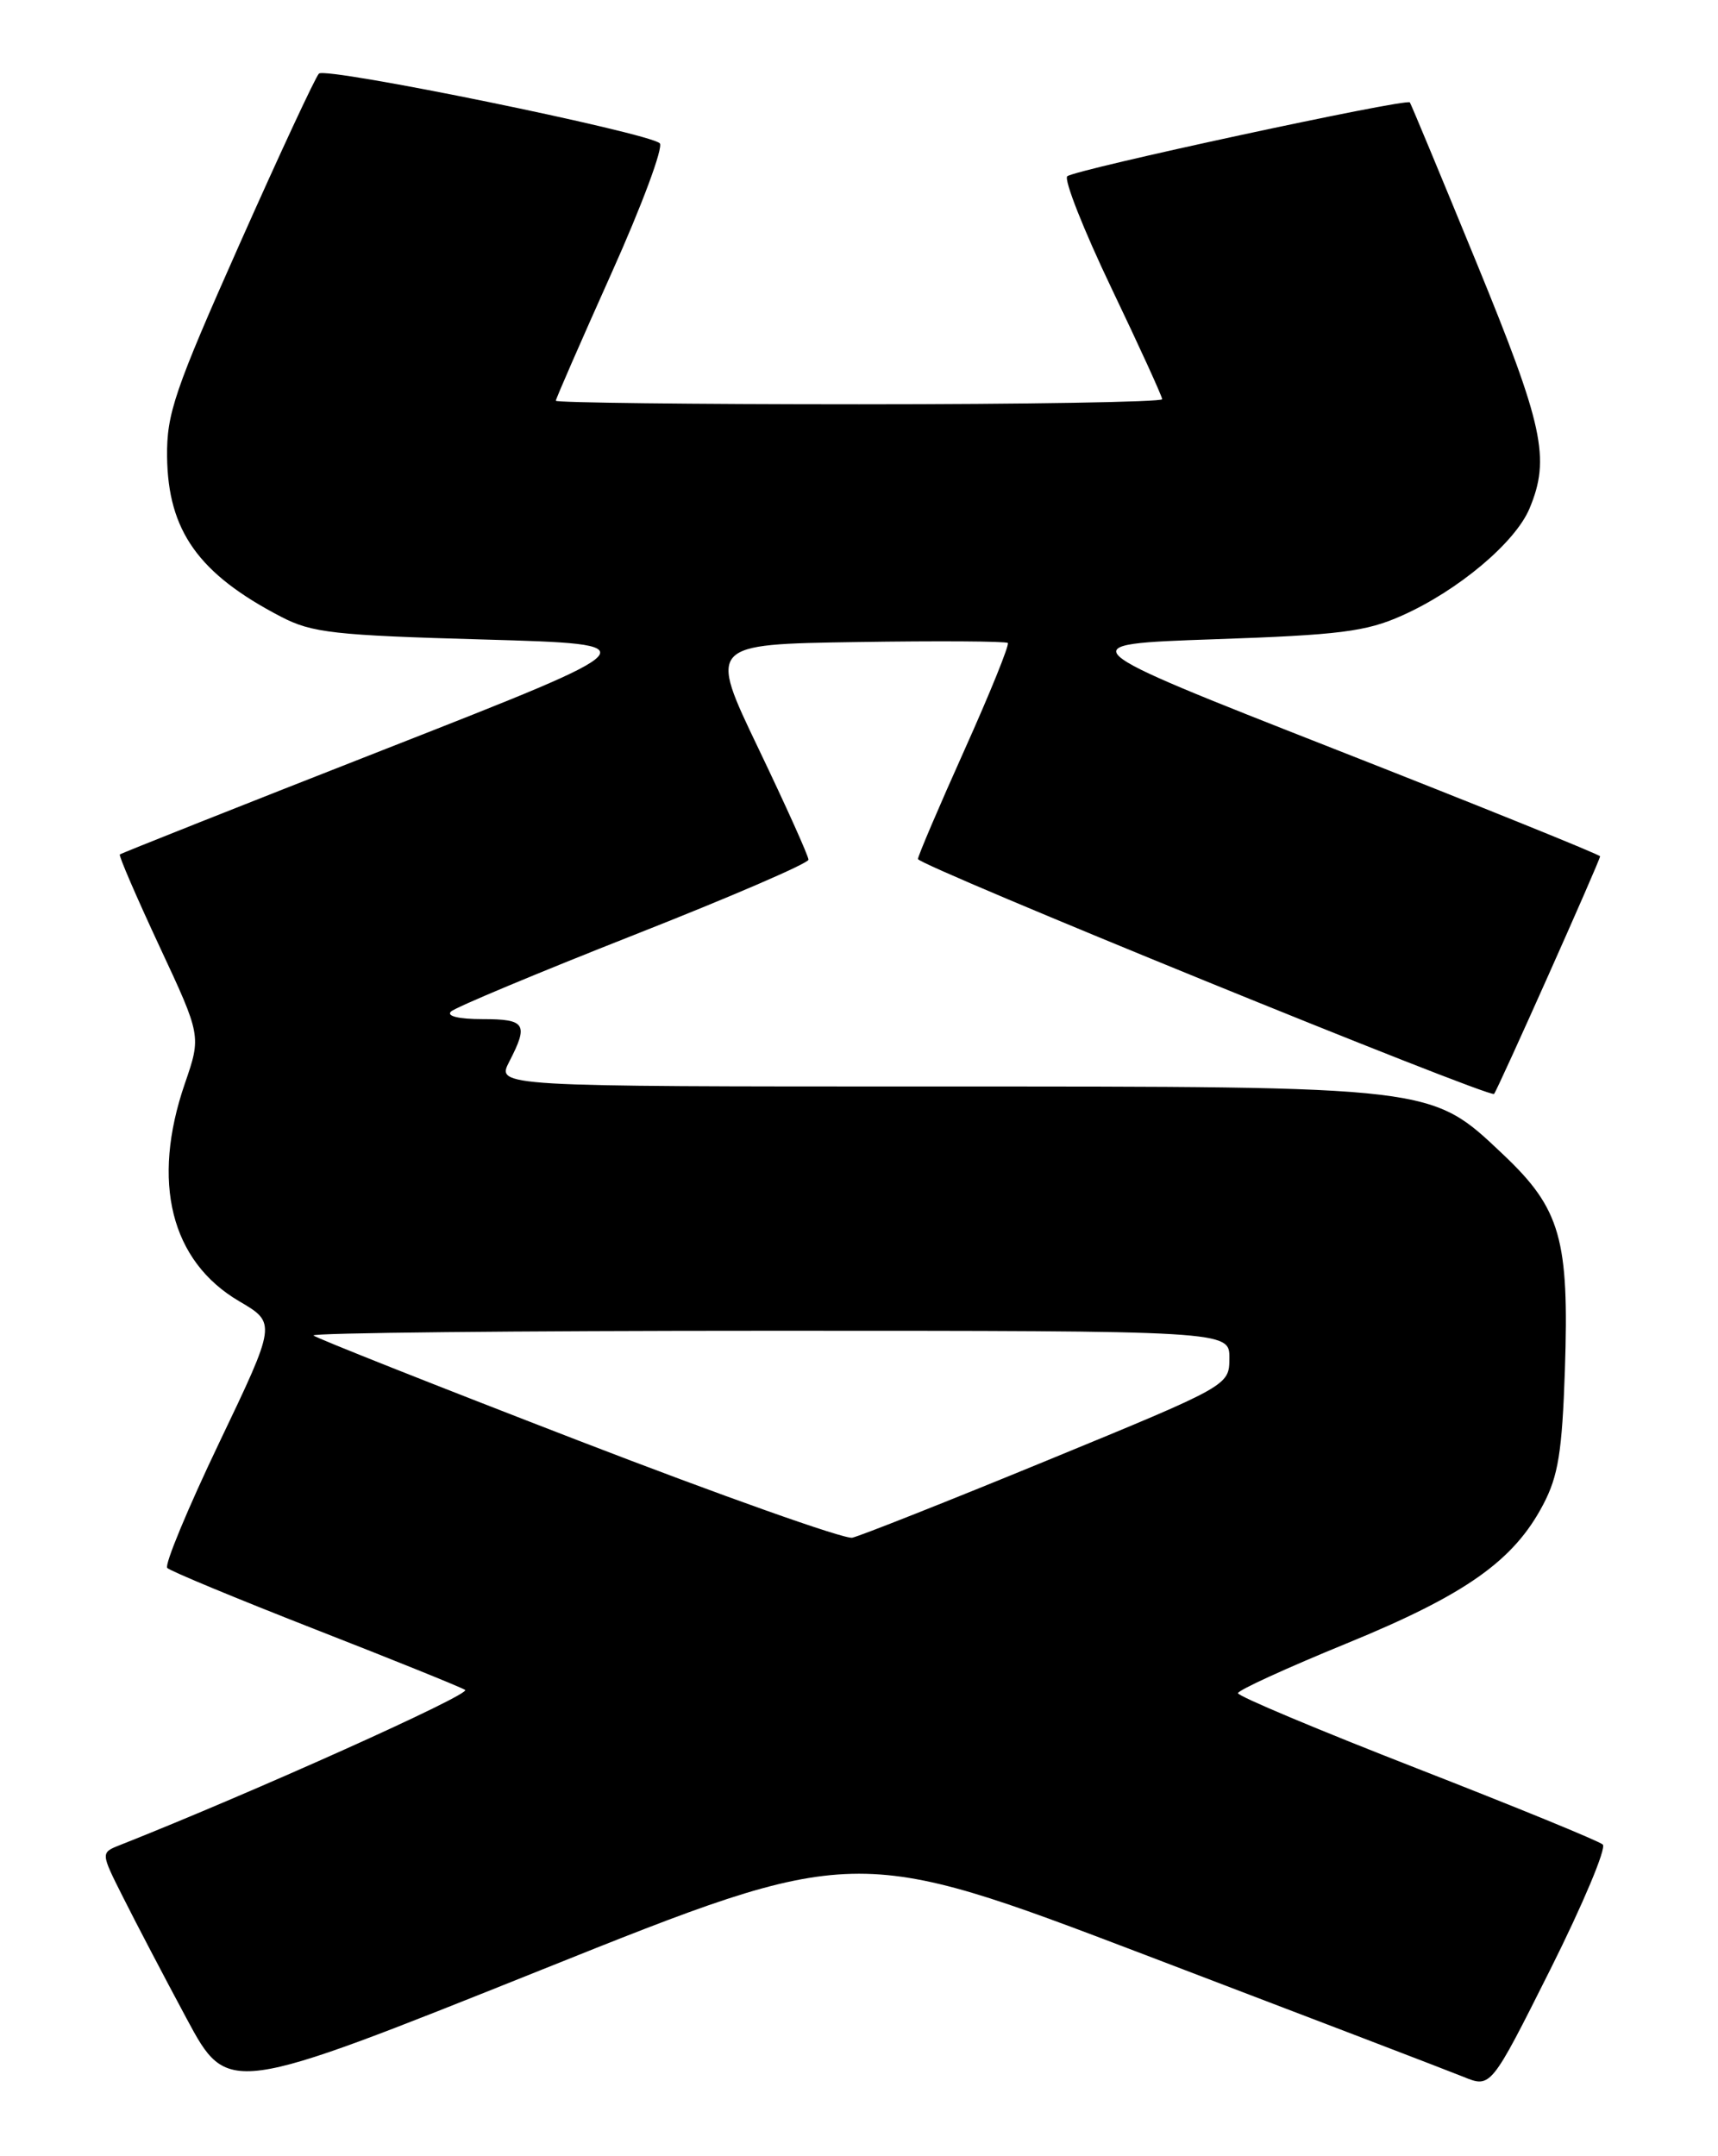 <?xml version="1.0" encoding="UTF-8" standalone="no"?>
<!DOCTYPE svg PUBLIC "-//W3C//DTD SVG 1.1//EN" "http://www.w3.org/Graphics/SVG/1.1/DTD/svg11.dtd" >
<svg xmlns="http://www.w3.org/2000/svg" xmlns:xlink="http://www.w3.org/1999/xlink" version="1.1" viewBox="0 0 204 256">
 <g >
 <path fill="currentColor"
d=" M 136.00 232.11 C 154.97 239.34 171.97 245.85 173.77 246.58 C 177.03 247.91 177.03 247.91 184.09 233.83 C 187.97 226.08 190.77 219.41 190.32 219.00 C 189.87 218.58 179.94 214.52 168.25 209.96 C 156.56 205.40 147.00 201.39 147.00 201.03 C 147.00 200.68 152.82 198.02 159.93 195.11 C 174.05 189.33 179.75 185.30 183.24 178.64 C 185.03 175.25 185.49 172.37 185.82 162.67 C 186.34 147.14 185.31 143.53 178.53 137.11 C 169.84 128.90 170.68 129.00 110.79 129.00 C 58.95 129.00 58.95 129.00 60.47 126.05 C 62.78 121.58 62.42 121.00 57.30 121.00 C 54.47 121.00 52.98 120.64 53.55 120.10 C 54.07 119.60 63.84 115.52 75.25 111.02 C 86.66 106.53 96.00 102.50 96.00 102.07 C 96.00 101.63 93.33 95.70 90.07 88.89 C 84.13 76.50 84.13 76.50 101.71 76.23 C 111.38 76.08 119.46 76.13 119.67 76.34 C 119.88 76.55 117.57 82.26 114.53 89.03 C 111.49 95.80 109.00 101.63 109.00 101.99 C 109.00 102.74 176.92 130.43 177.41 129.88 C 177.84 129.39 190.00 102.15 190.00 101.67 C 190.00 101.48 175.78 95.73 158.41 88.91 C 126.82 76.50 126.82 76.50 144.16 75.90 C 159.07 75.39 162.20 75.00 166.47 73.09 C 173.12 70.13 179.93 64.42 181.62 60.37 C 184.11 54.41 183.28 50.59 175.33 31.20 C 171.11 20.91 167.55 12.35 167.41 12.16 C 167.02 11.64 127.60 20.14 126.73 20.93 C 126.31 21.32 128.67 27.30 131.98 34.22 C 135.29 41.14 138.00 47.07 138.00 47.40 C 138.00 47.73 121.80 48.00 102.00 48.00 C 82.20 48.00 66.00 47.81 66.00 47.58 C 66.00 47.35 68.97 40.56 72.59 32.48 C 76.22 24.40 78.81 17.44 78.34 17.01 C 76.95 15.74 38.69 7.91 37.87 8.74 C 37.45 9.16 33.21 18.27 28.44 29.00 C 20.73 46.34 19.78 49.13 19.84 54.21 C 19.94 63.03 23.58 68.14 33.38 73.23 C 37.05 75.14 39.68 75.43 57.48 75.93 C 77.45 76.50 77.45 76.50 45.98 88.85 C 28.66 95.64 14.38 101.31 14.23 101.45 C 14.08 101.59 16.20 106.49 18.93 112.35 C 23.90 122.99 23.90 122.99 21.95 128.65 C 17.93 140.33 20.28 149.74 28.41 154.50 C 32.82 157.09 32.82 157.09 26.03 171.29 C 22.29 179.11 19.51 185.80 19.86 186.16 C 20.21 186.53 28.08 189.79 37.35 193.42 C 46.62 197.04 54.66 200.29 55.23 200.64 C 56.03 201.13 30.07 212.80 14.23 219.07 C 11.95 219.97 11.95 219.97 14.60 225.23 C 16.05 228.13 19.45 234.62 22.15 239.65 C 27.06 248.79 27.06 248.79 64.28 233.88 C 101.50 218.97 101.50 218.97 136.00 232.11 Z  M 68.64 171.02 C 51.67 164.47 37.53 158.86 37.22 158.56 C 36.92 158.25 61.27 158.00 91.33 158.00 C 146.00 158.00 146.00 158.00 145.98 161.25 C 145.97 164.50 145.97 164.50 124.43 173.36 C 112.59 178.23 102.13 182.37 101.20 182.57 C 100.26 182.77 85.61 177.57 68.64 171.02 Z "/>
</g>
</svg>